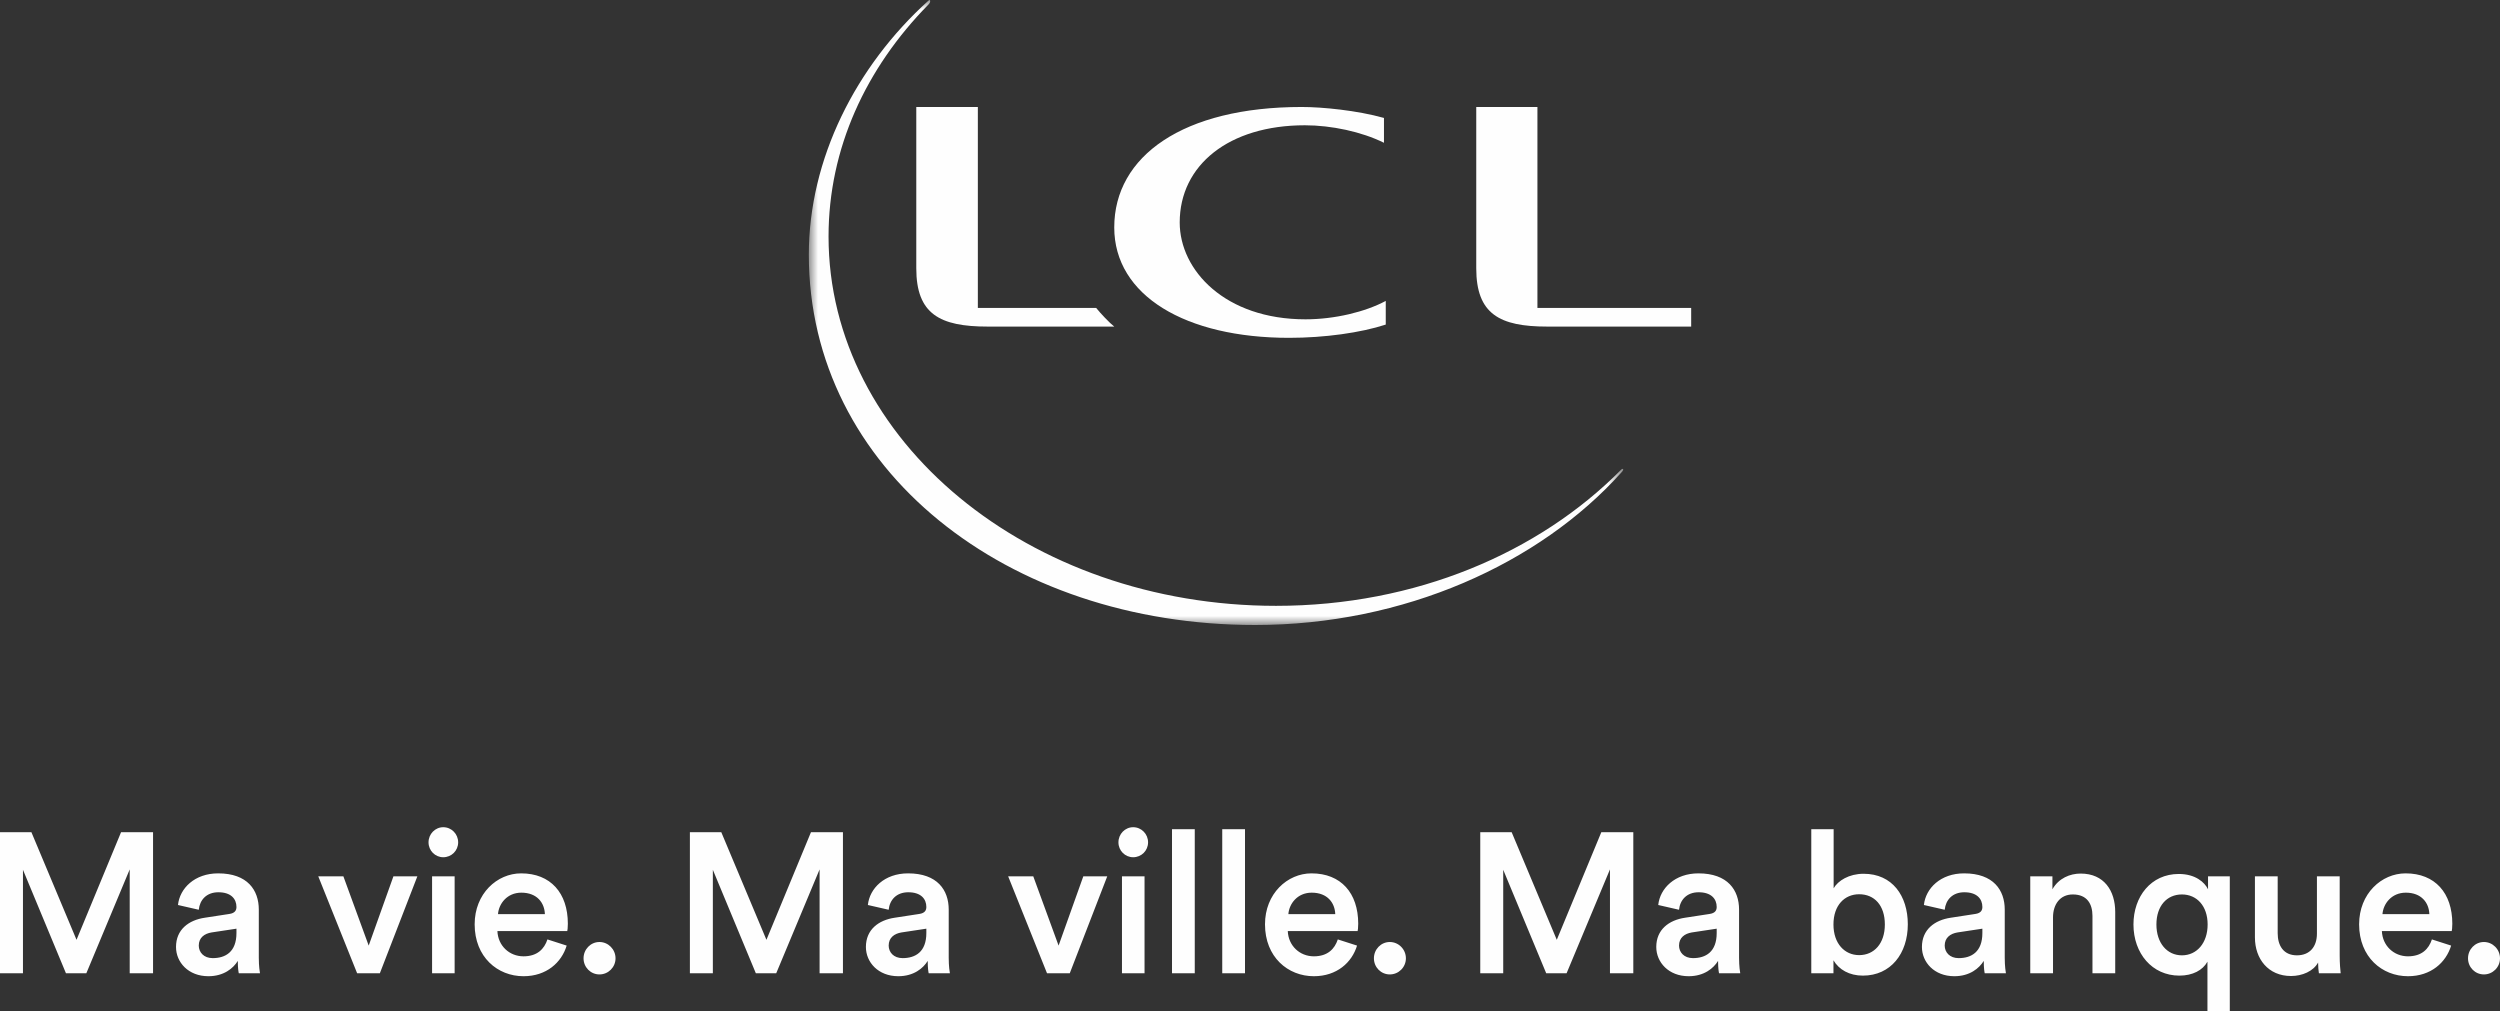 <?xml version="1.0" encoding="UTF-8"?>
<svg viewBox="0 0 136 55" version="1.1" xmlns="http://www.w3.org/2000/svg" xmlns:xlink="http://www.w3.org/1999/xlink">
    <rect x="0" y="0" width="136" height="55" fill="#333333" stroke="none"/>
    <!-- Generator: sketchtool 51.1 (57501) - http://www.bohemiancoding.com/sketch -->
    <title>FB818D6A-EDCC-474F-9CE5-B81B8135A6D6</title>
    <desc>Created with sketchtool.</desc>
    <defs>
        <polygon id="path-1" points="3.86966745e-05 0.002 44.304 0.002 44.304 34 3.86966745e-05 34"></polygon>
    </defs>
    <g id="Symbols" stroke="none" stroke-width="1" fill="none" fill-rule="evenodd">
        <g id="Mobile/header/nav-univers" transform="translate(-92, -18)">
            <g id="Logo_signature" transform="translate(92, 18)">
                <g id="Logo/Logo_griffe" transform="translate(44, 0)">
                    <path d="M40.163,17.766 L48,17.766 L48,16.751 L39.636,16.751 L39.636,5.82 L36.308,5.82 L36.308,14.598 C36.308,17.083 37.577,17.766 40.163,17.766" id="Fill-1" fill="#FEFEFE"></path>
                    <path d="M26.811,5.82 C20.361,5.82 16.615,8.491 16.615,12.371 C16.615,16.085 20.501,18.378 26.125,18.378 C28.057,18.378 30.029,18.101 31.385,17.657 L31.385,16.37 C30.278,16.965 28.61,17.371 27.016,17.371 C22.646,17.371 20.176,14.704 20.176,12.103 C20.176,8.983 22.85,6.815 26.986,6.815 C28.42,6.815 30.067,7.162 31.288,7.768 L31.288,6.416 C29.827,6.006 27.94,5.82 26.811,5.82" id="Fill-5" fill="#FEFEFE"></path>
                    <path d="M16.615,17.766 L9.724,17.766 C7.123,17.766 5.846,17.083 5.846,14.598 L5.846,5.82 L9.195,5.82 L9.195,16.751 L15.631,16.751 C15.863,17.043 16.369,17.577 16.615,17.766" id="Fill-3" fill="#FEFEFE"></path>
                    <g id="Group-9" stroke-width="1">
                        <mask id="mask-2" fill="white">
                            <use xlink:href="#path-1"></use>
                        </mask>
                        <g id="Clip-8"></g>
                        <path d="M44.297,25.522 C44.261,25.47 44.178,25.565 44.178,25.565 C39.714,30.067 33.013,32.958 25.416,32.958 C11.972,32.958 1.073,23.963 1.073,12.866 C1.073,8.072 3.107,3.706 6.502,0.252 C6.502,0.252 6.601,0.155 6.602,0.077 C6.605,-0.066 6.502,0.038 6.502,0.038 C2.553,3.609 3.86966745e-05,8.654 3.86966745e-05,13.856 C3.86966745e-05,25.54 10.78,34 24.279,34 C32.366,34 39.742,30.678 44.216,25.689 C44.216,25.689 44.332,25.575 44.297,25.522" id="Fill-7" fill="#FEFEFE" mask="url(#mask-2)"></path>
                    </g>
                </g>
                <path d="M8.326,52.944 L8.326,45.271 L6.586,45.271 L4.163,51.126 L1.708,45.271 L0,45.271 L0,52.944 L1.249,52.944 L1.249,47.316 L3.587,52.944 L4.697,52.944 L7.056,47.295 L7.056,52.944 L8.326,52.944 Z M9.575,51.515 C9.575,52.349 10.247,53.106 11.336,53.106 C12.179,53.106 12.692,52.673 12.937,52.273 C12.937,52.695 12.98,52.911 12.991,52.944 L14.143,52.944 C14.133,52.89 14.079,52.576 14.079,52.1 L14.079,49.481 C14.079,48.431 13.471,47.511 11.87,47.511 C10.589,47.511 9.778,48.323 9.682,49.232 L10.813,49.491 C10.866,48.961 11.229,48.539 11.88,48.539 C12.564,48.539 12.863,48.896 12.863,49.34 C12.863,49.524 12.777,49.675 12.478,49.719 L11.144,49.924 C10.258,50.054 9.575,50.574 9.575,51.515 Z M11.571,52.122 C11.08,52.122 10.813,51.797 10.813,51.44 C10.813,51.007 11.123,50.79 11.507,50.725 L12.863,50.52 L12.863,50.758 C12.863,51.786 12.265,52.122 11.571,52.122 Z M22.704,47.673 L21.402,47.673 L20.057,51.44 L18.68,47.673 L17.314,47.673 L19.427,52.944 L20.665,52.944 L22.704,47.673 Z M23.505,52.944 L24.732,52.944 L24.732,47.673 L23.505,47.673 L23.505,52.944 Z M23.312,45.823 C23.312,46.277 23.675,46.634 24.113,46.634 C24.561,46.634 24.924,46.277 24.924,45.823 C24.924,45.368 24.561,45 24.113,45 C23.675,45 23.312,45.368 23.312,45.823 Z M27.091,49.729 C27.134,49.167 27.582,48.561 28.361,48.561 C29.215,48.561 29.621,49.113 29.642,49.729 L27.091,49.729 Z M29.781,51.104 C29.61,51.624 29.226,52.024 28.479,52.024 C27.71,52.024 27.091,51.45 27.059,50.649 L30.859,50.649 C30.87,50.628 30.891,50.455 30.891,50.249 C30.891,48.582 29.952,47.511 28.351,47.511 C27.038,47.511 25.821,48.615 25.821,50.282 C25.821,52.067 27.07,53.106 28.479,53.106 C29.728,53.106 30.55,52.36 30.827,51.44 L29.781,51.104 Z M31.745,52.132 C31.745,52.619 32.13,53.009 32.61,53.009 C33.09,53.009 33.485,52.619 33.485,52.132 C33.485,51.645 33.09,51.245 32.61,51.245 C32.13,51.245 31.745,51.645 31.745,52.132 Z M45.856,52.944 L45.856,45.271 L44.117,45.271 L41.694,51.126 L39.238,45.271 L37.53,45.271 L37.53,52.944 L38.779,52.944 L38.779,47.316 L41.117,52.944 L42.227,52.944 L44.586,47.295 L44.586,52.944 L45.856,52.944 Z M47.105,51.515 C47.105,52.349 47.778,53.106 48.866,53.106 C49.71,53.106 50.222,52.673 50.468,52.273 C50.468,52.695 50.51,52.911 50.521,52.944 L51.674,52.944 C51.663,52.89 51.61,52.576 51.61,52.1 L51.61,49.481 C51.61,48.431 51.002,47.511 49.4,47.511 C48.119,47.511 47.308,48.323 47.212,49.232 L48.344,49.491 C48.397,48.961 48.76,48.539 49.411,48.539 C50.094,48.539 50.393,48.896 50.393,49.34 C50.393,49.524 50.308,49.675 50.009,49.719 L48.674,49.924 C47.789,50.054 47.105,50.574 47.105,51.515 Z M49.101,52.122 C48.611,52.122 48.344,51.797 48.344,51.44 C48.344,51.007 48.653,50.79 49.038,50.725 L50.393,50.52 L50.393,50.758 C50.393,51.786 49.795,52.122 49.101,52.122 Z M60.234,47.673 L58.932,47.673 L57.587,51.44 L56.21,47.673 L54.844,47.673 L56.957,52.944 L58.196,52.944 L60.234,47.673 Z M61.035,52.944 L62.263,52.944 L62.263,47.673 L61.035,47.673 L61.035,52.944 Z M60.843,45.823 C60.843,46.277 61.206,46.634 61.644,46.634 C62.092,46.634 62.455,46.277 62.455,45.823 C62.455,45.368 62.092,45 61.644,45 C61.206,45 60.843,45.368 60.843,45.823 Z M63.757,52.944 L64.995,52.944 L64.995,45.108 L63.757,45.108 L63.757,52.944 Z M66.49,52.944 L67.728,52.944 L67.728,45.108 L66.49,45.108 L66.49,52.944 Z M70.087,49.729 C70.129,49.167 70.577,48.561 71.357,48.561 C72.211,48.561 72.617,49.113 72.638,49.729 L70.087,49.729 Z M72.777,51.104 C72.606,51.624 72.221,52.024 71.474,52.024 C70.706,52.024 70.087,51.45 70.055,50.649 L73.855,50.649 C73.865,50.628 73.887,50.455 73.887,50.249 C73.887,48.582 72.947,47.511 71.346,47.511 C70.033,47.511 68.816,48.615 68.816,50.282 C68.816,52.067 70.065,53.106 71.474,53.106 C72.723,53.106 73.545,52.36 73.823,51.44 L72.777,51.104 Z M74.741,52.132 C74.741,52.619 75.125,53.009 75.605,53.009 C76.086,53.009 76.481,52.619 76.481,52.132 C76.481,51.645 76.086,51.245 75.605,51.245 C75.125,51.245 74.741,51.645 74.741,52.132 Z M88.852,52.944 L88.852,45.271 L87.112,45.271 L84.689,51.126 L82.234,45.271 L80.526,45.271 L80.526,52.944 L81.775,52.944 L81.775,47.316 L84.113,52.944 L85.223,52.944 L87.582,47.295 L87.582,52.944 L88.852,52.944 Z M90.101,51.515 C90.101,52.349 90.773,53.106 91.862,53.106 C92.705,53.106 93.218,52.673 93.463,52.273 C93.463,52.695 93.506,52.911 93.517,52.944 L94.669,52.944 C94.659,52.89 94.605,52.576 94.605,52.1 L94.605,49.481 C94.605,48.431 93.997,47.511 92.396,47.511 C91.115,47.511 90.304,48.323 90.208,49.232 L91.339,49.491 C91.392,48.961 91.756,48.539 92.406,48.539 C93.089,48.539 93.388,48.896 93.388,49.34 C93.388,49.524 93.303,49.675 93.004,49.719 L91.67,49.924 C90.784,50.054 90.101,50.574 90.101,51.515 Z M92.097,52.122 C91.606,52.122 91.339,51.797 91.339,51.44 C91.339,51.007 91.649,50.79 92.033,50.725 L93.388,50.52 L93.388,50.758 C93.388,51.786 92.791,52.122 92.097,52.122 Z M99.74,52.944 L99.74,52.24 C100.039,52.749 100.604,53.074 101.341,53.074 C102.856,53.074 103.785,51.872 103.785,50.282 C103.785,48.734 102.942,47.533 101.383,47.533 C100.583,47.533 99.985,47.911 99.75,48.323 L99.75,45.108 L98.534,45.108 L98.534,52.944 L99.74,52.944 Z M102.536,50.292 C102.536,51.331 101.949,51.959 101.138,51.959 C100.348,51.959 99.74,51.331 99.74,50.292 C99.74,49.242 100.348,48.647 101.138,48.647 C101.96,48.647 102.536,49.242 102.536,50.292 Z M104.553,51.515 C104.553,52.349 105.226,53.106 106.315,53.106 C107.158,53.106 107.67,52.673 107.916,52.273 C107.916,52.695 107.958,52.911 107.969,52.944 L109.122,52.944 C109.111,52.89 109.058,52.576 109.058,52.1 L109.058,49.481 C109.058,48.431 108.45,47.511 106.848,47.511 C105.568,47.511 104.756,48.323 104.66,49.232 L105.792,49.491 C105.845,48.961 106.208,48.539 106.859,48.539 C107.542,48.539 107.841,48.896 107.841,49.34 C107.841,49.524 107.756,49.675 107.457,49.719 L106.123,49.924 C105.237,50.054 104.553,50.574 104.553,51.515 Z M106.55,52.122 C106.059,52.122 105.792,51.797 105.792,51.44 C105.792,51.007 106.101,50.79 106.486,50.725 L107.841,50.52 L107.841,50.758 C107.841,51.786 107.243,52.122 106.55,52.122 Z M111.684,49.903 C111.684,49.21 112.058,48.658 112.762,48.658 C113.541,48.658 113.83,49.178 113.83,49.827 L113.83,52.944 L115.068,52.944 L115.068,49.61 C115.068,48.453 114.459,47.522 113.189,47.522 C112.613,47.522 111.994,47.771 111.652,48.377 L111.652,47.673 L110.446,47.673 L110.446,52.944 L111.684,52.944 L111.684,49.903 Z M121.301,55 L121.301,47.673 L120.117,47.673 L120.117,48.377 C119.935,47.998 119.433,47.544 118.526,47.544 C117.01,47.544 116.06,48.777 116.06,50.292 C116.06,51.862 117.075,53.074 118.558,53.074 C119.284,53.074 119.828,52.781 120.085,52.316 L120.085,55 L121.301,55 Z M117.309,50.292 C117.309,49.286 117.875,48.658 118.697,48.658 C119.508,48.658 120.095,49.286 120.095,50.292 C120.095,51.299 119.508,51.97 118.697,51.97 C117.886,51.97 117.309,51.299 117.309,50.292 Z M126.105,52.36 C126.105,52.576 126.126,52.825 126.148,52.944 L127.332,52.944 C127.311,52.749 127.279,52.414 127.279,51.981 L127.279,47.673 L126.041,47.673 L126.041,50.79 C126.041,51.483 125.667,51.97 124.952,51.97 C124.205,51.97 123.906,51.418 123.906,50.769 L123.906,47.673 L122.668,47.673 L122.668,50.996 C122.668,52.164 123.394,53.095 124.632,53.095 C125.24,53.095 125.849,52.836 126.105,52.36 Z M129.606,49.729 C129.649,49.167 130.097,48.561 130.876,48.561 C131.73,48.561 132.136,49.113 132.157,49.729 L129.606,49.729 Z M132.296,51.104 C132.125,51.624 131.741,52.024 130.994,52.024 C130.225,52.024 129.606,51.45 129.574,50.649 L133.374,50.649 C133.385,50.628 133.406,50.455 133.406,50.249 C133.406,48.582 132.467,47.511 130.866,47.511 C129.553,47.511 128.336,48.615 128.336,50.282 C128.336,52.067 129.585,53.106 130.994,53.106 C132.243,53.106 133.064,52.36 133.342,51.44 L132.296,51.104 Z M134.26,52.132 C134.26,52.619 134.644,53.009 135.125,53.009 C135.605,53.009 136,52.619 136,52.132 C136,51.645 135.605,51.245 135.125,51.245 C134.644,51.245 134.26,51.645 134.26,52.132 Z" id="Fill-1" fill="#FEFEFE"></path>
            </g>
        </g>
    </g>
</svg>